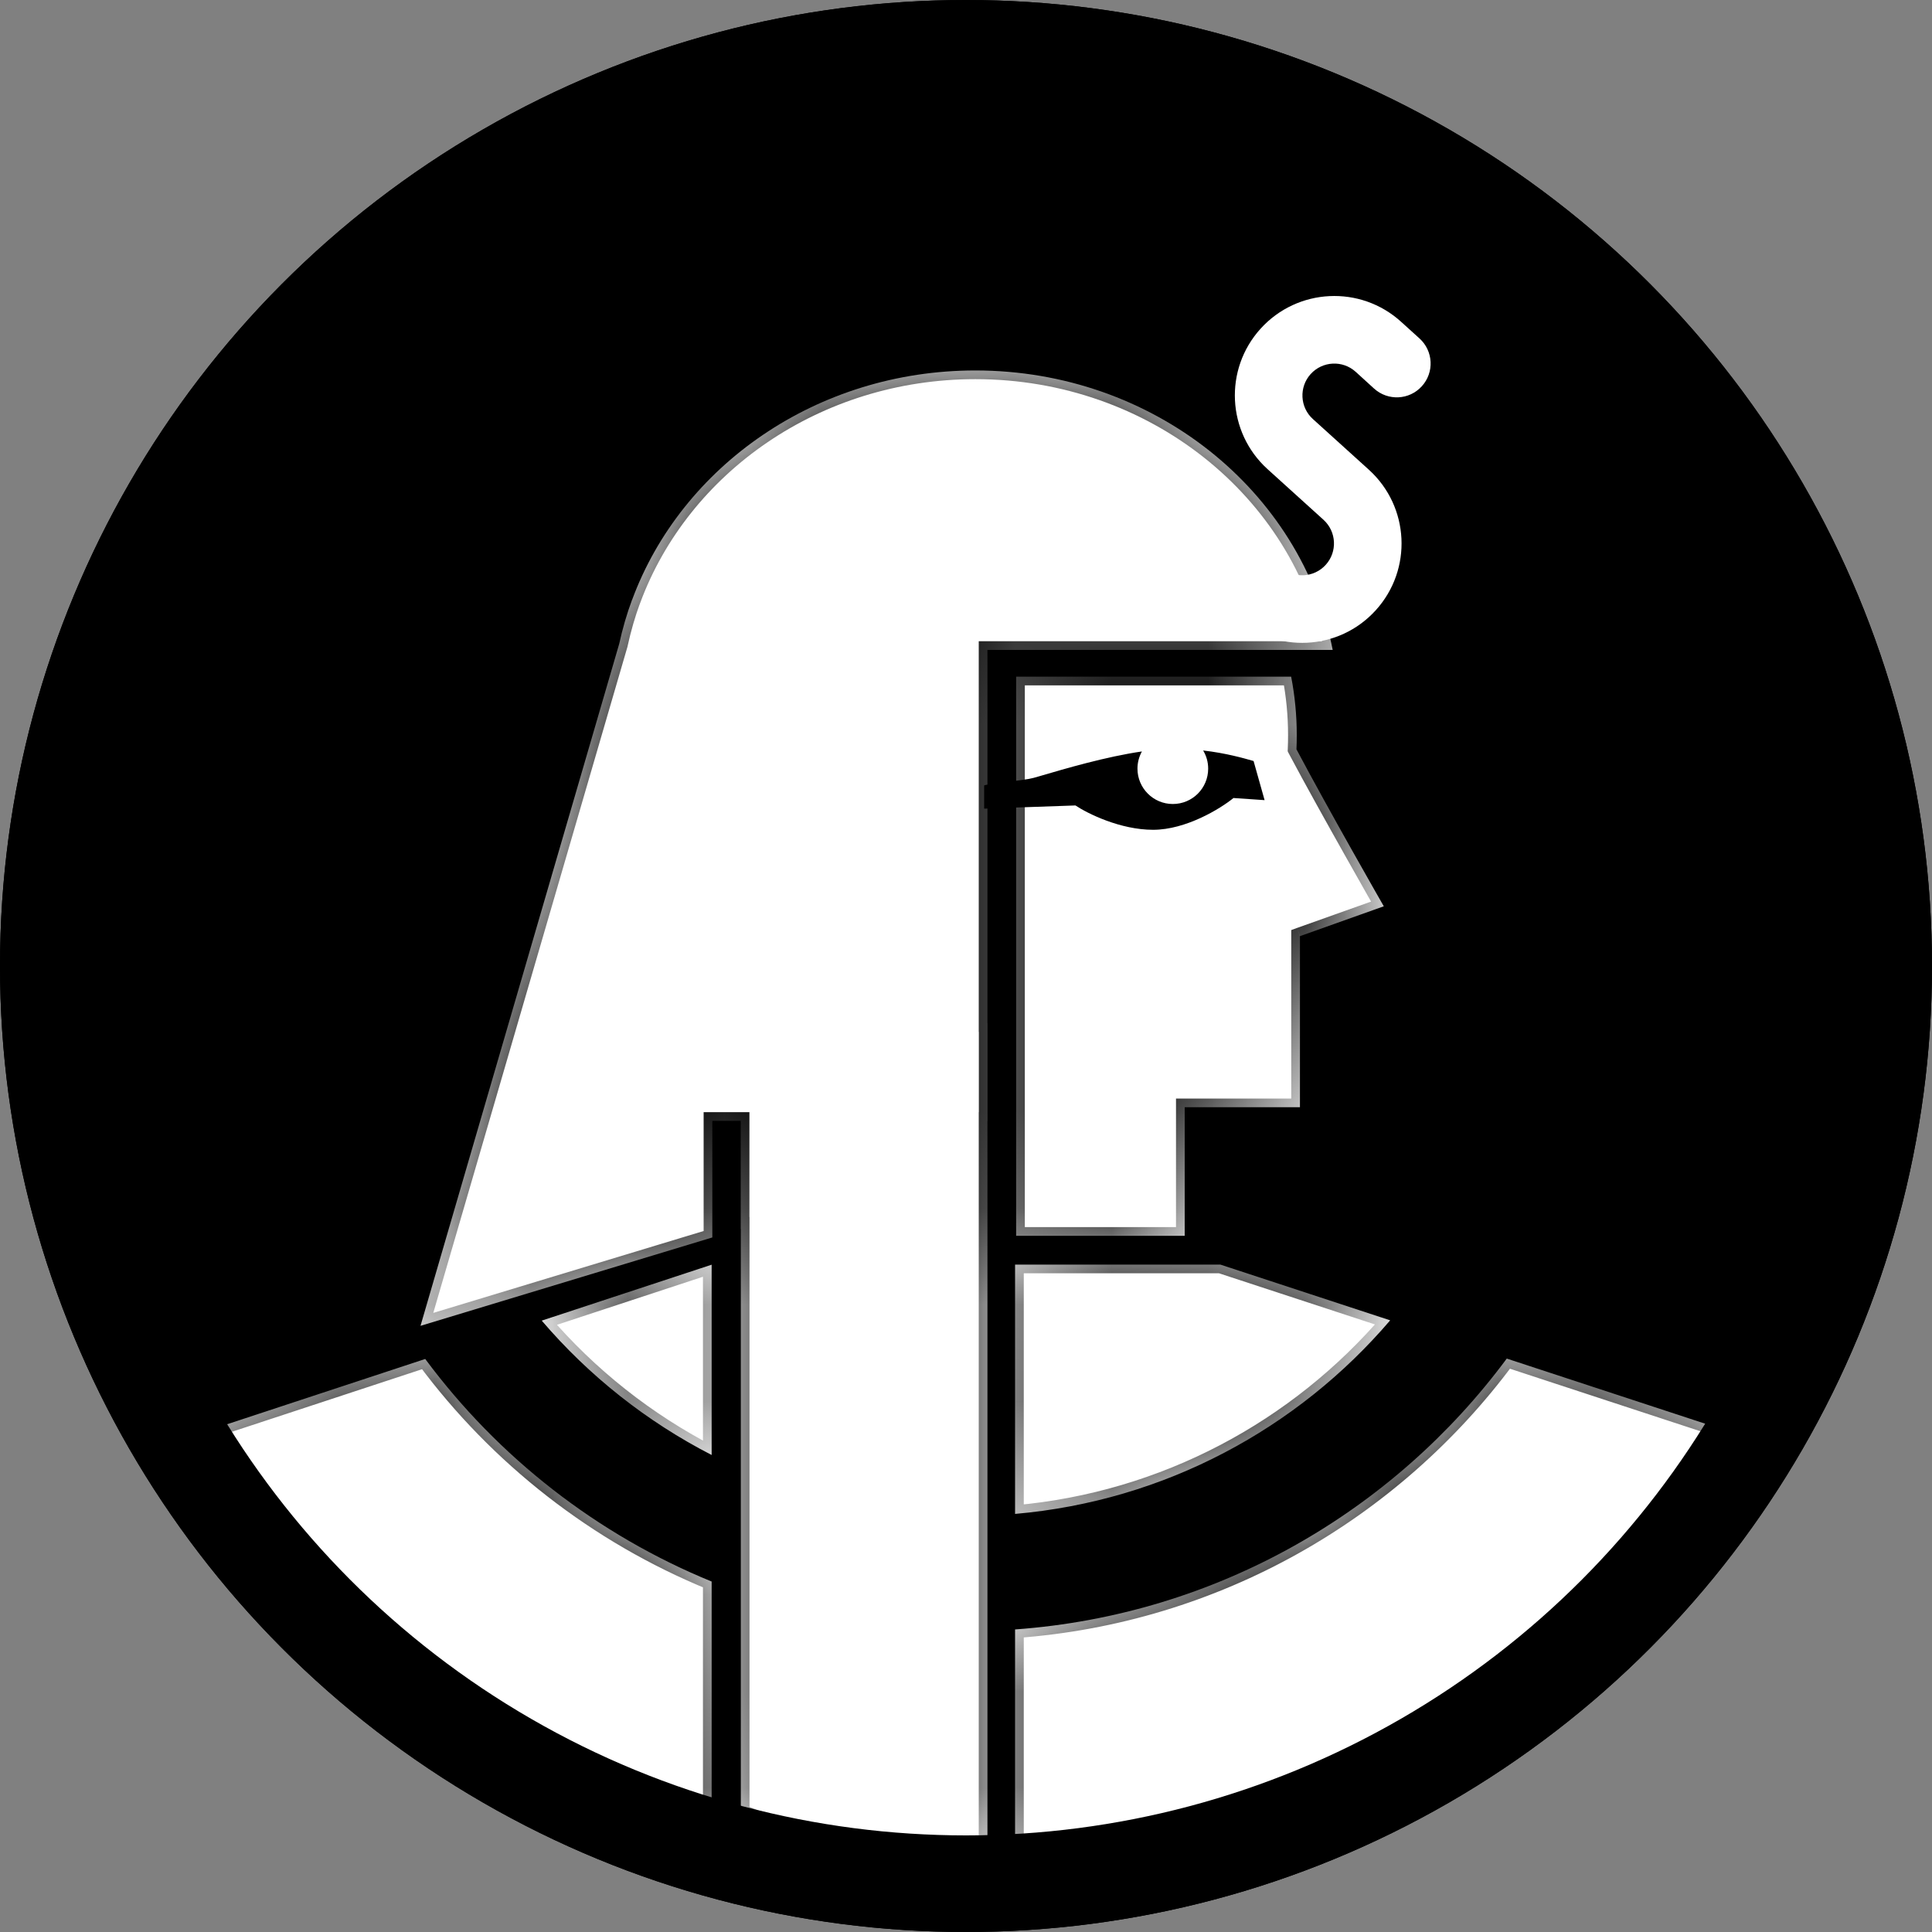 <svg width="20" height="20" viewBox="0 0 20 20" fill="none" xmlns="http://www.w3.org/2000/svg">
<rect x="0" y="0" width="20" height="20" fill="#808080" stroke="none"/>
<circle cx="10" cy="10" r="10" fill="black"/>
<mask id="path-2-inside-1_3482_115281" fill="white">
<path fill-rule="evenodd" clip-rule="evenodd" d="M7.367 13.092L5.608 13.671C6.096 14.242 6.693 14.716 7.367 15.062L7.367 13.092ZM10.508 15.672V13.091H12.633L14.391 13.668C13.435 14.787 12.06 15.537 10.508 15.672ZM7.367 16.372L7.367 18.667L7.552 18.741C8.572 19.15 9.635 19.266 10.211 19.273L10.508 19.277V16.868C12.593 16.717 14.424 15.648 15.598 14.064L18.331 14.961C17.649 16.268 16.494 17.386 15.012 18.173C13.53 18.959 11.787 19.38 10.003 19.38C8.22 19.381 6.476 18.962 4.993 18.177C3.51 17.391 2.353 16.275 1.67 14.968L4.402 14.068C5.156 15.084 6.18 15.887 7.367 16.372Z"/>
</mask>
<path fill-rule="evenodd" clip-rule="evenodd" d="M7.367 13.092L5.608 13.671C6.096 14.242 6.693 14.716 7.367 15.062L7.367 13.092ZM10.508 15.672V13.091H12.633L14.391 13.668C13.435 14.787 12.06 15.537 10.508 15.672ZM7.367 16.372L7.367 18.667L7.552 18.741C8.572 19.15 9.635 19.266 10.211 19.273L10.508 19.277V16.868C12.593 16.717 14.424 15.648 15.598 14.064L18.331 14.961C17.649 16.268 16.494 17.386 15.012 18.173C13.53 18.959 11.787 19.38 10.003 19.38C8.22 19.381 6.476 18.962 4.993 18.177C3.51 17.391 2.353 16.275 1.67 14.968L4.402 14.068C5.156 15.084 6.18 15.887 7.367 16.372Z" fill="white"/>
<path d="M7.367 13.092L7.457 13.092V12.968L7.339 13.007L7.367 13.092ZM5.608 13.671L5.58 13.586L5.453 13.628L5.54 13.73L5.608 13.671ZM7.367 15.062L7.326 15.142L7.457 15.209V15.062H7.367ZM10.508 15.672H10.418V15.771L10.516 15.762L10.508 15.672ZM10.508 13.091V13.001H10.418V13.091H10.508ZM12.633 13.091L12.661 13.005L12.647 13.001H12.633V13.091ZM14.391 13.668L14.459 13.726L14.546 13.624L14.419 13.582L14.391 13.668ZM7.367 16.372H7.457V16.312L7.401 16.289L7.367 16.372ZM7.367 18.667H7.277V18.728L7.334 18.751L7.367 18.667ZM7.552 18.741L7.518 18.825H7.518L7.552 18.741ZM10.211 19.273L10.21 19.363L10.211 19.273ZM10.508 19.277L10.507 19.367L10.598 19.368V19.277H10.508ZM10.508 16.868L10.502 16.778L10.418 16.784V16.868H10.508ZM15.598 14.064L15.626 13.978L15.564 13.958L15.525 14.01L15.598 14.064ZM18.331 14.961L18.411 15.002L18.46 14.908L18.359 14.875L18.331 14.961ZM15.012 18.173L14.97 18.093L15.012 18.173ZM10.003 19.38L10.003 19.47L10.003 19.38ZM4.993 18.177L5.035 18.097L4.993 18.177ZM1.67 14.968L1.642 14.882L1.541 14.915L1.59 15.009L1.67 14.968ZM4.402 14.068L4.474 14.015L4.436 13.963L4.374 13.983L4.402 14.068ZM7.339 13.007L5.58 13.586L5.636 13.757L7.395 13.178L7.339 13.007ZM5.54 13.73C6.035 14.309 6.642 14.791 7.326 15.142L7.408 14.982C6.745 14.642 6.157 14.175 5.677 13.613L5.54 13.73ZM7.277 13.092L7.277 15.062H7.457L7.457 13.092L7.277 13.092ZM10.598 15.672V13.091H10.418V15.672H10.598ZM12.633 13.001H10.508V13.181H12.633V13.001ZM14.419 13.582L12.661 13.005L12.604 13.176L14.363 13.753L14.419 13.582ZM10.516 15.762C12.092 15.624 13.489 14.863 14.459 13.726L14.322 13.609C13.382 14.711 12.028 15.449 10.5 15.583L10.516 15.762ZM7.277 16.372L7.277 18.667H7.457L7.457 16.372H7.277ZM7.334 18.751L7.518 18.825L7.585 18.657L7.401 18.584L7.334 18.751ZM7.518 18.825C8.552 19.239 9.626 19.356 10.21 19.363L10.212 19.183C9.644 19.176 8.593 19.061 7.585 18.657L7.518 18.825ZM10.21 19.363L10.507 19.367L10.509 19.187L10.212 19.183L10.21 19.363ZM10.598 19.277V16.868H10.418V19.277H10.598ZM10.515 16.957C12.627 16.805 14.481 15.722 15.67 14.117L15.525 14.01C14.366 15.574 12.559 16.629 10.502 16.778L10.515 16.957ZM15.57 14.149L18.303 15.046L18.359 14.875L15.626 13.978L15.57 14.149ZM18.251 14.919C17.579 16.208 16.438 17.314 14.97 18.093L15.054 18.252C16.55 17.458 17.72 16.328 18.411 15.002L18.251 14.919ZM14.97 18.093C13.501 18.872 11.773 19.29 10.003 19.29L10.003 19.47C11.8 19.47 13.558 19.046 15.054 18.252L14.97 18.093ZM10.003 19.29C8.234 19.291 6.505 18.875 5.035 18.097L4.951 18.256C6.448 19.049 8.206 19.471 10.003 19.47L10.003 19.29ZM5.035 18.097C3.565 17.319 2.423 16.215 1.749 14.926L1.59 15.009C2.283 16.335 3.454 17.464 4.951 18.256L5.035 18.097ZM1.698 15.053L4.43 14.154L4.374 13.983L1.642 14.882L1.698 15.053ZM4.33 14.122C5.093 15.151 6.13 15.964 7.333 16.455L7.401 16.289C6.229 15.81 5.218 15.017 4.474 14.015L4.33 14.122Z" fill="black" mask="url(#path-2-inside-1_3482_115281)"/>
<mask id="path-4-inside-2_3482_115281" fill="white">
<path fill-rule="evenodd" clip-rule="evenodd" d="M13.796 6.728H10.222V10.592H10.223L10.223 11.603H10.222V19.279C10.135 19.277 10.037 19.274 9.928 19.267C9.35 19.229 8.493 19.098 7.669 18.768V12.721L7.668 12.721L7.668 11.603H7.374L7.374 12.81L4.353 13.725L6.41 6.665C6.444 6.509 6.488 6.357 6.543 6.209L6.543 6.208H6.544C7.055 4.826 8.453 3.835 10.097 3.835C11.941 3.835 13.474 5.082 13.796 6.728ZM13.421 7.757C13.423 7.708 13.424 7.66 13.424 7.611C13.424 7.404 13.404 7.201 13.366 7.005H10.519V12.793H12.264V11.462L13.457 11.462V9.691L14.325 9.382C14.325 9.382 13.757 8.391 13.421 7.757Z"/>
</mask>
<path fill-rule="evenodd" clip-rule="evenodd" d="M13.796 6.728H10.222V10.592H10.223L10.223 11.603H10.222V19.279C10.135 19.277 10.037 19.274 9.928 19.267C9.35 19.229 8.493 19.098 7.669 18.768V12.721L7.668 12.721L7.668 11.603H7.374L7.374 12.81L4.353 13.725L6.41 6.665C6.444 6.509 6.488 6.357 6.543 6.209L6.543 6.208H6.544C7.055 4.826 8.453 3.835 10.097 3.835C11.941 3.835 13.474 5.082 13.796 6.728ZM13.421 7.757C13.423 7.708 13.424 7.66 13.424 7.611C13.424 7.404 13.404 7.201 13.366 7.005H10.519V12.793H12.264V11.462L13.457 11.462V9.691L14.325 9.382C14.325 9.382 13.757 8.391 13.421 7.757Z" fill="white"/>
<path d="M10.222 6.728V6.638H10.132V6.728H10.222ZM13.796 6.728V6.818H13.906L13.885 6.71L13.796 6.728ZM10.222 10.592H10.132V10.682H10.222V10.592ZM10.223 10.592H10.313V10.502H10.223V10.592ZM10.223 11.603V11.693H10.313V11.603H10.223ZM10.222 11.603V11.513H10.132V11.603H10.222ZM10.222 19.279L10.221 19.369L10.312 19.37V19.279H10.222ZM9.928 19.267L9.934 19.177H9.934L9.928 19.267ZM7.669 18.768H7.579V18.829L7.636 18.851L7.669 18.768ZM7.669 12.721H7.759V12.599L7.643 12.634L7.669 12.721ZM7.668 12.721H7.578L7.578 12.842L7.694 12.807L7.668 12.721ZM7.668 11.603H7.758L7.758 11.513H7.668V11.603ZM7.374 11.603V11.513H7.284V11.603H7.374ZM7.374 12.81L7.4 12.896L7.464 12.877V12.81H7.374ZM4.353 13.725L4.266 13.7L4.22 13.859L4.379 13.811L4.353 13.725ZM6.41 6.665L6.497 6.69L6.498 6.684L6.41 6.665ZM6.543 6.209L6.628 6.24L6.629 6.234L6.543 6.209ZM6.543 6.208V6.118H6.476L6.457 6.183L6.543 6.208ZM6.544 6.208V6.298H6.606L6.628 6.239L6.544 6.208ZM13.421 7.757L13.331 7.753L13.33 7.777L13.341 7.799L13.421 7.757ZM13.366 7.005L13.454 6.988L13.44 6.915H13.366V7.005ZM10.519 7.005V6.915H10.429V7.005H10.519ZM10.519 12.793H10.429V12.883H10.519V12.793ZM12.264 12.793V12.883H12.354V12.793H12.264ZM12.264 11.462V11.372H12.174V11.462H12.264ZM13.457 11.462V11.552H13.547V11.462H13.457ZM13.457 9.691L13.427 9.606L13.367 9.628V9.691H13.457ZM14.325 9.382L14.355 9.467L14.457 9.431L14.403 9.337L14.325 9.382ZM10.222 6.818H13.796V6.638H10.222V6.818ZM10.312 10.592V6.728H10.132V10.592H10.312ZM10.223 10.502H10.222V10.682H10.223V10.502ZM10.313 11.603L10.313 10.592H10.133L10.133 11.603H10.313ZM10.222 11.693H10.223V11.513H10.222V11.693ZM10.312 19.279V11.603H10.132V19.279H10.312ZM9.922 19.356C10.032 19.363 10.132 19.367 10.221 19.369L10.223 19.189C10.138 19.187 10.041 19.184 9.934 19.177L9.922 19.356ZM7.636 18.851C8.471 19.186 9.337 19.319 9.922 19.356L9.934 19.177C9.362 19.14 8.515 19.009 7.703 18.684L7.636 18.851ZM7.579 12.721V18.768H7.759V12.721H7.579ZM7.694 12.807L7.695 12.807L7.643 12.634L7.642 12.635L7.694 12.807ZM7.578 11.603L7.578 12.721H7.758L7.758 11.603H7.578ZM7.374 11.693H7.668V11.513H7.374V11.693ZM7.464 12.81L7.464 11.603H7.284L7.284 12.81H7.464ZM4.379 13.811L7.4 12.896L7.348 12.724L4.327 13.639L4.379 13.811ZM6.324 6.64L4.266 13.7L4.439 13.75L6.497 6.69L6.324 6.64ZM6.459 6.178C6.402 6.329 6.357 6.486 6.322 6.646L6.498 6.684C6.531 6.532 6.574 6.384 6.627 6.24L6.459 6.178ZM6.457 6.183L6.457 6.184L6.629 6.234L6.63 6.233L6.457 6.183ZM6.544 6.118H6.543V6.298H6.544V6.118ZM10.097 3.745C8.417 3.745 6.985 4.758 6.459 6.176L6.628 6.239C7.126 4.894 8.489 3.925 10.097 3.925V3.745ZM13.885 6.71C13.554 5.019 11.98 3.745 10.097 3.745V3.925C11.9 3.925 13.395 5.144 13.708 6.745L13.885 6.71ZM13.334 7.611C13.334 7.659 13.333 7.706 13.331 7.753L13.511 7.761C13.513 7.711 13.514 7.661 13.514 7.611H13.334ZM13.278 7.022C13.315 7.213 13.334 7.41 13.334 7.611H13.514C13.514 7.398 13.494 7.189 13.454 6.988L13.278 7.022ZM10.519 7.095H13.366V6.915H10.519V7.095ZM10.609 12.793V7.005H10.429V12.793H10.609ZM12.264 12.703H10.519V12.883H12.264V12.703ZM12.174 11.462V12.793H12.354V11.462H12.174ZM13.457 11.372L12.264 11.372V11.552L13.457 11.552V11.372ZM13.367 9.691V11.462H13.547V9.691H13.367ZM14.295 9.297L13.427 9.606L13.488 9.776L14.355 9.467L14.295 9.297ZM13.341 7.799C13.51 8.117 13.737 8.524 13.921 8.851C14.013 9.015 14.095 9.159 14.153 9.262C14.182 9.313 14.206 9.355 14.222 9.383C14.23 9.397 14.236 9.408 14.241 9.416C14.243 9.419 14.245 9.422 14.246 9.424C14.246 9.425 14.247 9.426 14.247 9.426C14.247 9.427 14.247 9.427 14.247 9.427C14.247 9.427 14.247 9.427 14.247 9.427C14.247 9.427 14.247 9.427 14.247 9.427C14.247 9.427 14.247 9.427 14.325 9.382C14.403 9.337 14.403 9.337 14.403 9.337C14.403 9.337 14.403 9.337 14.403 9.337C14.403 9.337 14.403 9.337 14.403 9.337C14.403 9.337 14.403 9.337 14.403 9.337C14.403 9.336 14.402 9.336 14.402 9.335C14.401 9.333 14.399 9.33 14.397 9.326C14.393 9.319 14.386 9.308 14.378 9.294C14.362 9.265 14.339 9.224 14.309 9.173C14.251 9.07 14.17 8.927 14.078 8.763C13.893 8.436 13.668 8.031 13.5 7.715L13.341 7.799Z" fill="black" mask="url(#path-4-inside-2_3482_115281)"/>
<path fill-rule="evenodd" clip-rule="evenodd" d="M12.141 8.323C12.344 8.323 12.507 8.159 12.507 7.957C12.507 7.888 12.488 7.824 12.455 7.769C12.692 7.796 12.879 7.85 12.97 7.876C12.973 7.877 12.975 7.878 12.977 7.878L13.091 8.283L12.769 8.261C12.634 8.371 12.277 8.59 11.937 8.59C11.597 8.59 11.259 8.422 11.133 8.338L10.188 8.371V8.13C10.223 8.119 10.322 8.107 10.426 8.094C10.535 8.081 10.648 8.067 10.698 8.053C10.717 8.048 10.737 8.042 10.758 8.036C11.03 7.956 11.449 7.833 11.821 7.779C11.792 7.832 11.775 7.892 11.775 7.957C11.775 8.159 11.939 8.323 12.141 8.323Z" fill="black"/>
<circle cx="10" cy="10" r="9.5" stroke="black"/>
<path fill-rule="evenodd" clip-rule="evenodd" d="M13.05 3.402C13.432 2.981 14.083 2.949 14.504 3.331L14.695 3.504C14.838 3.634 14.849 3.855 14.719 3.998C14.589 4.142 14.368 4.152 14.225 4.023L14.034 3.849C13.899 3.727 13.691 3.737 13.568 3.872C13.446 4.007 13.456 4.216 13.591 4.338L14.171 4.863C14.592 5.245 14.624 5.896 14.242 6.317C13.861 6.738 13.21 6.77 12.788 6.388L12.598 6.215C12.454 6.085 12.443 5.864 12.573 5.721C12.703 5.578 12.924 5.567 13.068 5.697L13.258 5.87C13.393 5.992 13.602 5.982 13.724 5.847C13.846 5.712 13.836 5.504 13.701 5.381L13.121 4.856C12.7 4.474 12.668 3.823 13.05 3.402Z" fill="white"/>
</svg>
